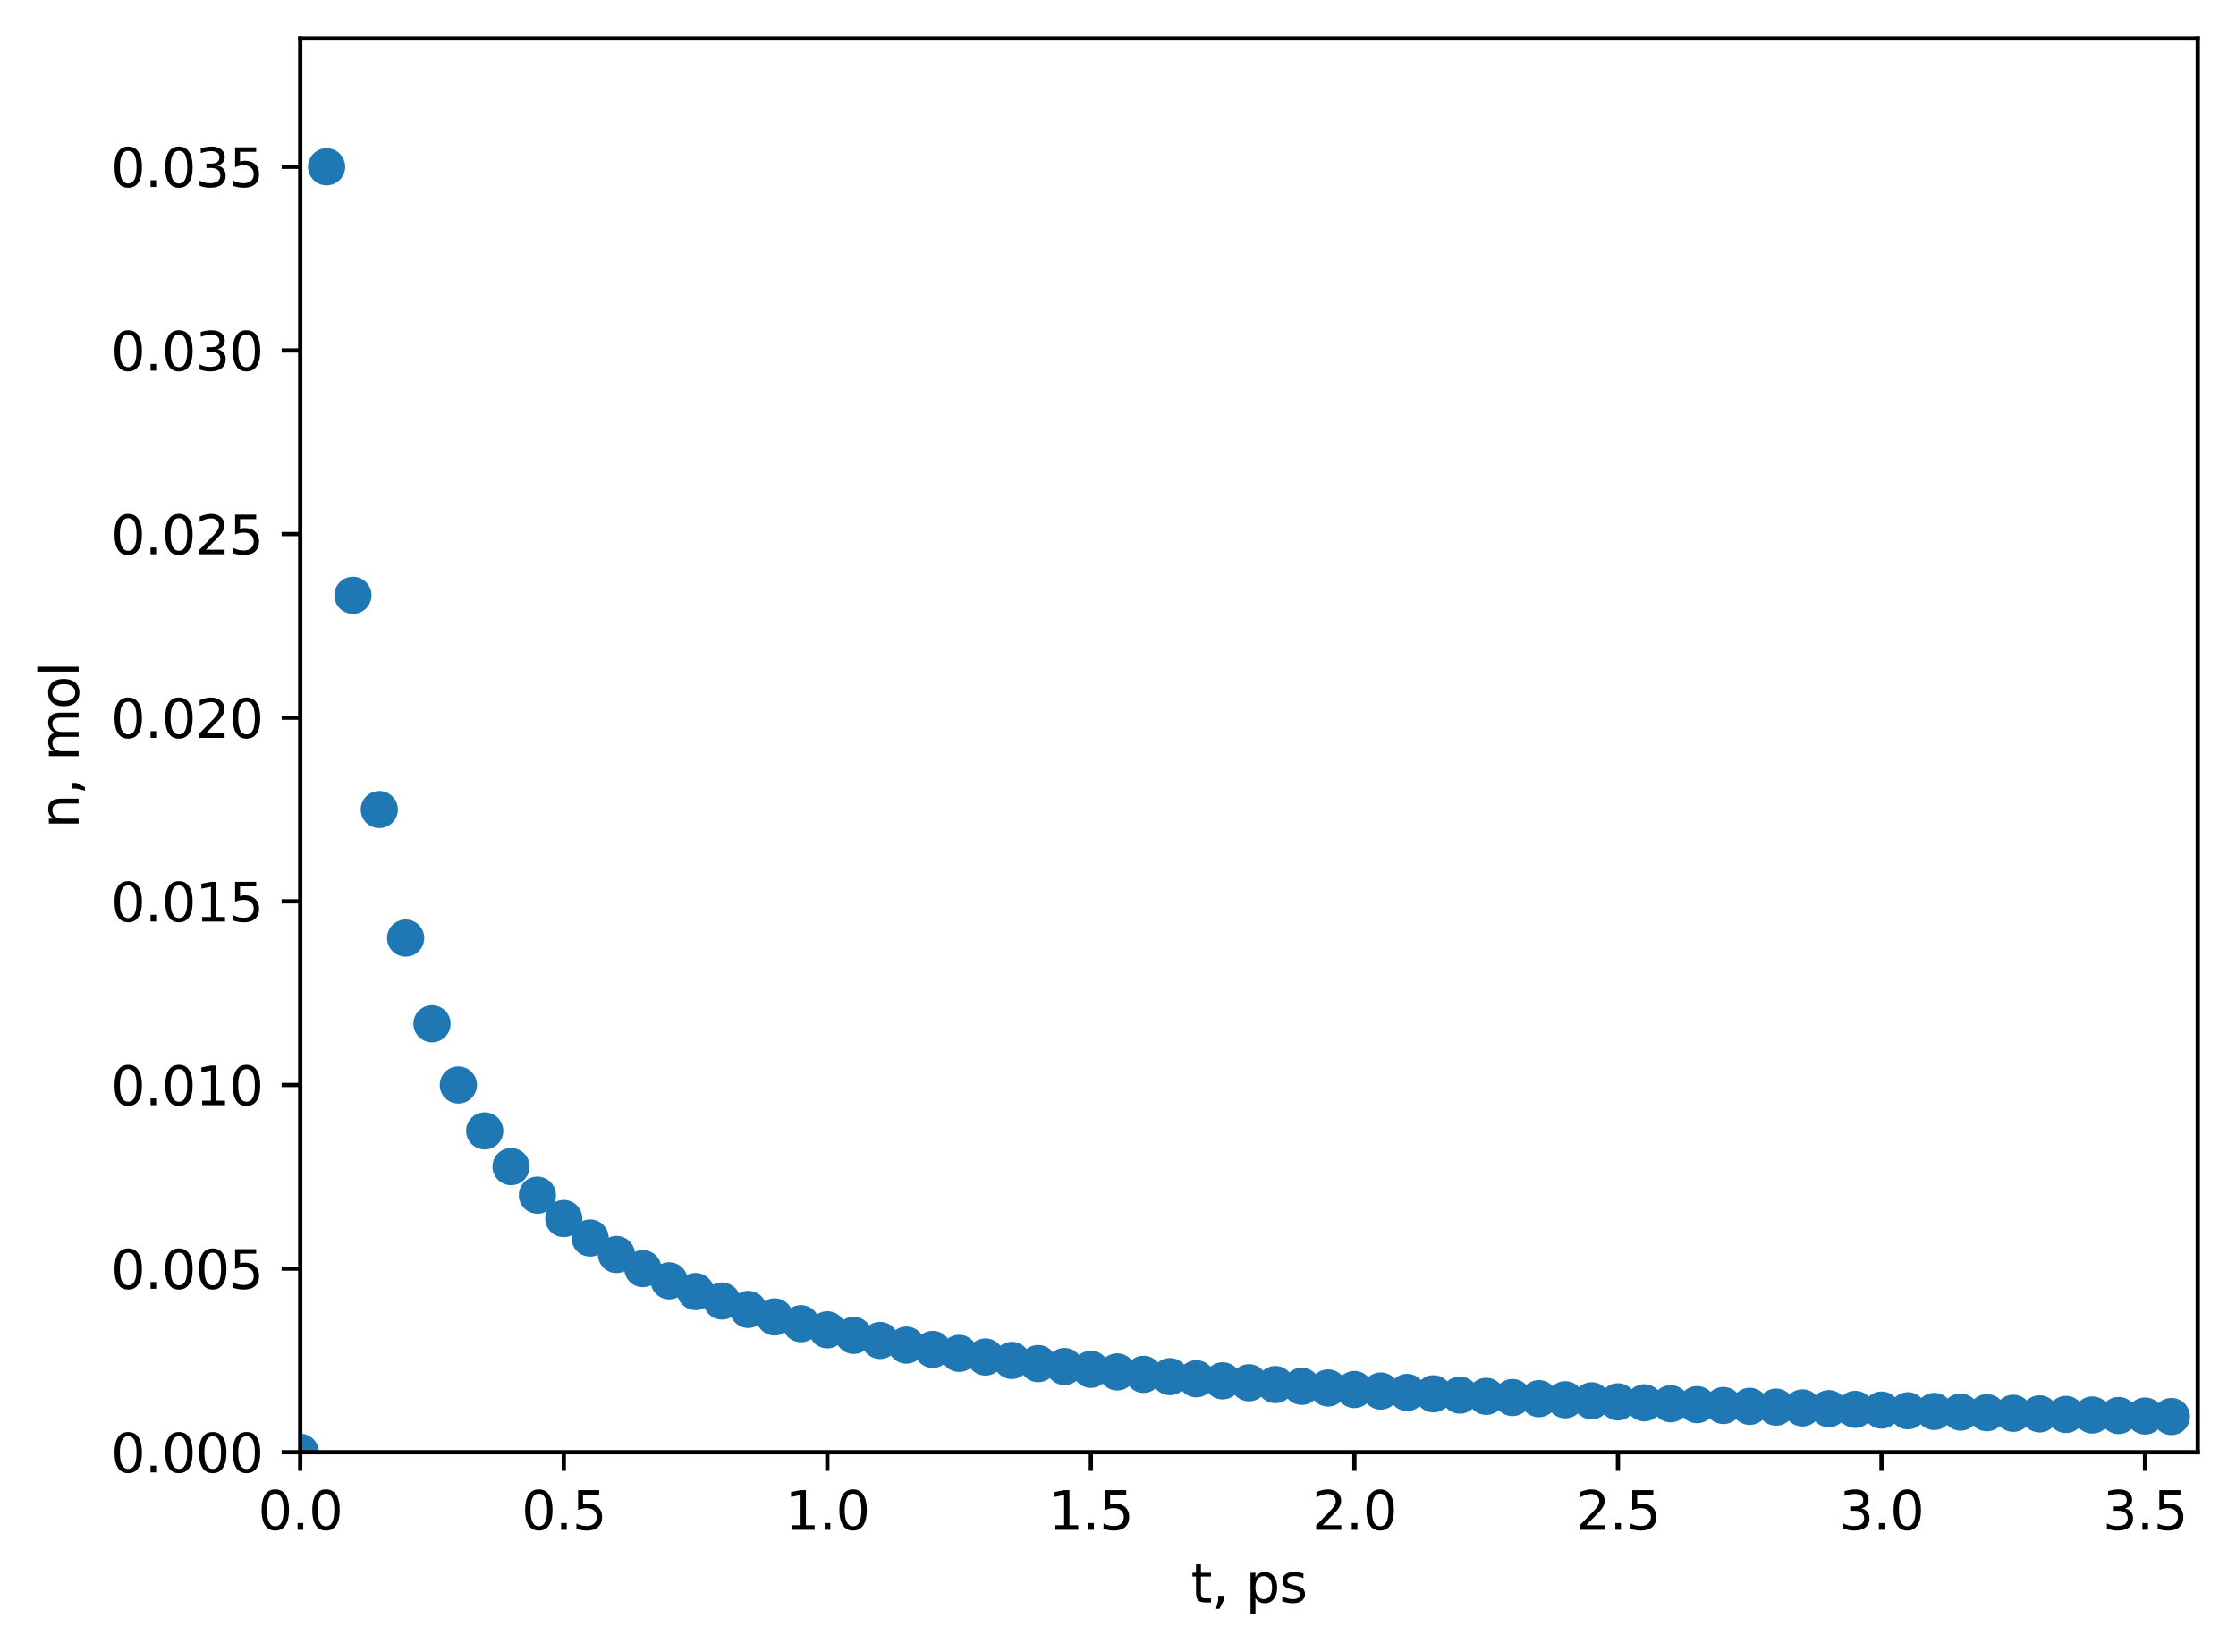 <?xml version="1.0" encoding="utf-8" standalone="no"?>
<!DOCTYPE svg PUBLIC "-//W3C//DTD SVG 1.1//EN"
  "http://www.w3.org/Graphics/SVG/1.1/DTD/svg11.dtd">
<svg xmlns:xlink="http://www.w3.org/1999/xlink" width="420.826pt" height="310.868pt" viewBox="0 0 420.826 310.868" xmlns="http://www.w3.org/2000/svg" version="1.1">
 <defs>
  <style type="text/css">*{stroke-linejoin: round; stroke-linecap: butt}</style>
 </defs>
 <g id="figure_1">
  <g id="patch_1">
   <path d="M 0 310.868 
L 420.826 310.868 
L 420.826 0 
L 0 0 
z
" style="fill: #ffffff"/>
  </g>
  <g id="axes_1">
   <g id="patch_2">
    <path d="M 56.506 273.312 
L 413.626 273.312 
L 413.626 7.2 
L 56.506 7.2 
z
" style="fill: #ffffff"/>
   </g>
   <g id="PathCollection_1">
    <defs>
     <path id="m59e3e0dce5" d="M 0 3 
C 0.796 3 1.559 2.684 2.121 2.121 
C 2.684 1.559 3 0.796 3 0 
C 3 -0.796 2.684 -1.559 2.121 -2.121 
C 1.559 -2.684 0.796 -3 0 -3 
C -0.796 -3 -1.559 -2.684 -2.121 -2.121 
C -2.684 -1.559 -3 -0.796 -3 0 
C -3 0.796 -2.684 1.559 -2.121 2.121 
C -1.559 2.684 -0.796 3 0 3 
z
" style="stroke: #1f77b4"/>
    </defs>
    <g clip-path="url(#pce6333f0d5)">
     <use xlink:href="#m59e3e0dce5" x="56.506" y="273.312" style="fill: #1f77b4; stroke: #1f77b4"/>
     <use xlink:href="#m59e3e0dce5" x="61.466" y="31.392" style="fill: #1f77b4; stroke: #1f77b4"/>
     <use xlink:href="#m59e3e0dce5" x="66.426" y="112.032" style="fill: #1f77b4; stroke: #1f77b4"/>
     <use xlink:href="#m59e3e0dce5" x="71.386" y="152.352" style="fill: #1f77b4; stroke: #1f77b4"/>
     <use xlink:href="#m59e3e0dce5" x="76.346" y="176.544" style="fill: #1f77b4; stroke: #1f77b4"/>
     <use xlink:href="#m59e3e0dce5" x="81.306" y="192.672" style="fill: #1f77b4; stroke: #1f77b4"/>
     <use xlink:href="#m59e3e0dce5" x="86.266" y="204.192" style="fill: #1f77b4; stroke: #1f77b4"/>
     <use xlink:href="#m59e3e0dce5" x="91.226" y="212.832" style="fill: #1f77b4; stroke: #1f77b4"/>
     <use xlink:href="#m59e3e0dce5" x="96.186" y="219.552" style="fill: #1f77b4; stroke: #1f77b4"/>
     <use xlink:href="#m59e3e0dce5" x="101.146" y="224.928" style="fill: #1f77b4; stroke: #1f77b4"/>
     <use xlink:href="#m59e3e0dce5" x="106.106" y="229.327" style="fill: #1f77b4; stroke: #1f77b4"/>
     <use xlink:href="#m59e3e0dce5" x="111.066" y="232.992" style="fill: #1f77b4; stroke: #1f77b4"/>
     <use xlink:href="#m59e3e0dce5" x="116.026" y="236.094" style="fill: #1f77b4; stroke: #1f77b4"/>
     <use xlink:href="#m59e3e0dce5" x="120.986" y="238.752" style="fill: #1f77b4; stroke: #1f77b4"/>
     <use xlink:href="#m59e3e0dce5" x="125.946" y="241.056" style="fill: #1f77b4; stroke: #1f77b4"/>
     <use xlink:href="#m59e3e0dce5" x="130.906" y="243.072" style="fill: #1f77b4; stroke: #1f77b4"/>
     <use xlink:href="#m59e3e0dce5" x="135.866" y="244.851" style="fill: #1f77b4; stroke: #1f77b4"/>
     <use xlink:href="#m59e3e0dce5" x="140.826" y="246.432" style="fill: #1f77b4; stroke: #1f77b4"/>
     <use xlink:href="#m59e3e0dce5" x="145.786" y="247.847" style="fill: #1f77b4; stroke: #1f77b4"/>
     <use xlink:href="#m59e3e0dce5" x="150.746" y="249.12" style="fill: #1f77b4; stroke: #1f77b4"/>
     <use xlink:href="#m59e3e0dce5" x="155.706" y="250.272" style="fill: #1f77b4; stroke: #1f77b4"/>
     <use xlink:href="#m59e3e0dce5" x="160.666" y="251.319" style="fill: #1f77b4; stroke: #1f77b4"/>
     <use xlink:href="#m59e3e0dce5" x="165.626" y="252.275" style="fill: #1f77b4; stroke: #1f77b4"/>
     <use xlink:href="#m59e3e0dce5" x="170.586" y="253.152" style="fill: #1f77b4; stroke: #1f77b4"/>
     <use xlink:href="#m59e3e0dce5" x="175.546" y="253.958" style="fill: #1f77b4; stroke: #1f77b4"/>
     <use xlink:href="#m59e3e0dce5" x="180.506" y="254.703" style="fill: #1f77b4; stroke: #1f77b4"/>
     <use xlink:href="#m59e3e0dce5" x="185.466" y="255.392" style="fill: #1f77b4; stroke: #1f77b4"/>
     <use xlink:href="#m59e3e0dce5" x="190.426" y="256.032" style="fill: #1f77b4; stroke: #1f77b4"/>
     <use xlink:href="#m59e3e0dce5" x="195.386" y="256.628" style="fill: #1f77b4; stroke: #1f77b4"/>
     <use xlink:href="#m59e3e0dce5" x="200.346" y="257.184" style="fill: #1f77b4; stroke: #1f77b4"/>
     <use xlink:href="#m59e3e0dce5" x="205.306" y="257.704" style="fill: #1f77b4; stroke: #1f77b4"/>
     <use xlink:href="#m59e3e0dce5" x="210.266" y="258.192" style="fill: #1f77b4; stroke: #1f77b4"/>
     <use xlink:href="#m59e3e0dce5" x="215.226" y="258.65" style="fill: #1f77b4; stroke: #1f77b4"/>
     <use xlink:href="#m59e3e0dce5" x="220.186" y="259.081" style="fill: #1f77b4; stroke: #1f77b4"/>
     <use xlink:href="#m59e3e0dce5" x="225.146" y="259.488" style="fill: #1f77b4; stroke: #1f77b4"/>
     <use xlink:href="#m59e3e0dce5" x="230.106" y="259.872" style="fill: #1f77b4; stroke: #1f77b4"/>
     <use xlink:href="#m59e3e0dce5" x="235.066" y="260.235" style="fill: #1f77b4; stroke: #1f77b4"/>
     <use xlink:href="#m59e3e0dce5" x="240.026" y="260.579" style="fill: #1f77b4; stroke: #1f77b4"/>
     <use xlink:href="#m59e3e0dce5" x="244.986" y="260.906" style="fill: #1f77b4; stroke: #1f77b4"/>
     <use xlink:href="#m59e3e0dce5" x="249.946" y="261.216" style="fill: #1f77b4; stroke: #1f77b4"/>
     <use xlink:href="#m59e3e0dce5" x="254.906" y="261.511" style="fill: #1f77b4; stroke: #1f77b4"/>
     <use xlink:href="#m59e3e0dce5" x="259.866" y="261.792" style="fill: #1f77b4; stroke: #1f77b4"/>
     <use xlink:href="#m59e3e0dce5" x="264.826" y="262.06" style="fill: #1f77b4; stroke: #1f77b4"/>
     <use xlink:href="#m59e3e0dce5" x="269.786" y="262.316" style="fill: #1f77b4; stroke: #1f77b4"/>
     <use xlink:href="#m59e3e0dce5" x="274.746" y="262.56" style="fill: #1f77b4; stroke: #1f77b4"/>
     <use xlink:href="#m59e3e0dce5" x="279.706" y="262.794" style="fill: #1f77b4; stroke: #1f77b4"/>
     <use xlink:href="#m59e3e0dce5" x="284.666" y="263.018" style="fill: #1f77b4; stroke: #1f77b4"/>
     <use xlink:href="#m59e3e0dce5" x="289.626" y="263.232" style="fill: #1f77b4; stroke: #1f77b4"/>
     <use xlink:href="#m59e3e0dce5" x="294.586" y="263.438" style="fill: #1f77b4; stroke: #1f77b4"/>
     <use xlink:href="#m59e3e0dce5" x="299.546" y="263.635" style="fill: #1f77b4; stroke: #1f77b4"/>
     <use xlink:href="#m59e3e0dce5" x="304.506" y="263.825" style="fill: #1f77b4; stroke: #1f77b4"/>
     <use xlink:href="#m59e3e0dce5" x="309.466" y="264.007" style="fill: #1f77b4; stroke: #1f77b4"/>
     <use xlink:href="#m59e3e0dce5" x="314.426" y="264.183" style="fill: #1f77b4; stroke: #1f77b4"/>
     <use xlink:href="#m59e3e0dce5" x="319.386" y="264.352" style="fill: #1f77b4; stroke: #1f77b4"/>
     <use xlink:href="#m59e3e0dce5" x="324.346" y="264.515" style="fill: #1f77b4; stroke: #1f77b4"/>
     <use xlink:href="#m59e3e0dce5" x="329.306" y="264.672" style="fill: #1f77b4; stroke: #1f77b4"/>
     <use xlink:href="#m59e3e0dce5" x="334.266" y="264.824" style="fill: #1f77b4; stroke: #1f77b4"/>
     <use xlink:href="#m59e3e0dce5" x="339.226" y="264.97" style="fill: #1f77b4; stroke: #1f77b4"/>
     <use xlink:href="#m59e3e0dce5" x="344.186" y="265.111" style="fill: #1f77b4; stroke: #1f77b4"/>
     <use xlink:href="#m59e3e0dce5" x="349.146" y="265.248" style="fill: #1f77b4; stroke: #1f77b4"/>
     <use xlink:href="#m59e3e0dce5" x="354.106" y="265.38" style="fill: #1f77b4; stroke: #1f77b4"/>
     <use xlink:href="#m59e3e0dce5" x="359.066" y="265.508" style="fill: #1f77b4; stroke: #1f77b4"/>
     <use xlink:href="#m59e3e0dce5" x="364.026" y="265.632" style="fill: #1f77b4; stroke: #1f77b4"/>
     <use xlink:href="#m59e3e0dce5" x="368.986" y="265.752" style="fill: #1f77b4; stroke: #1f77b4"/>
     <use xlink:href="#m59e3e0dce5" x="373.946" y="265.868" style="fill: #1f77b4; stroke: #1f77b4"/>
     <use xlink:href="#m59e3e0dce5" x="378.906" y="265.981" style="fill: #1f77b4; stroke: #1f77b4"/>
     <use xlink:href="#m59e3e0dce5" x="383.866" y="266.091" style="fill: #1f77b4; stroke: #1f77b4"/>
     <use xlink:href="#m59e3e0dce5" x="388.826" y="266.197" style="fill: #1f77b4; stroke: #1f77b4"/>
     <use xlink:href="#m59e3e0dce5" x="393.786" y="266.3" style="fill: #1f77b4; stroke: #1f77b4"/>
     <use xlink:href="#m59e3e0dce5" x="398.746" y="266.4" style="fill: #1f77b4; stroke: #1f77b4"/>
     <use xlink:href="#m59e3e0dce5" x="403.706" y="266.497" style="fill: #1f77b4; stroke: #1f77b4"/>
     <use xlink:href="#m59e3e0dce5" x="408.666" y="266.592" style="fill: #1f77b4; stroke: #1f77b4"/>
    </g>
   </g>
   <g id="matplotlib.axis_1">
    <g id="xtick_1">
     <g id="line2d_1">
      <defs>
       <path id="m0a0a1bc4d5" d="M 0 0 
L 0 3.5 
" style="stroke: #000000; stroke-width: 0.8"/>
      </defs>
      <g>
       <use xlink:href="#m0a0a1bc4d5" x="56.506" y="273.312" style="stroke: #000000; stroke-width: 0.8"/>
      </g>
     </g>
     <g id="text_1">
      <!-- 0.0 -->
      <g transform="translate(48.555 287.91) scale(0.1 -0.1)">
       <defs>
        <path id="DejaVuSans-30" d="M 2034 4250 
Q 1547 4250 1301 3770 
Q 1056 3291 1056 2328 
Q 1056 1369 1301 889 
Q 1547 409 2034 409 
Q 2525 409 2770 889 
Q 3016 1369 3016 2328 
Q 3016 3291 2770 3770 
Q 2525 4250 2034 4250 
z
M 2034 4750 
Q 2819 4750 3233 4129 
Q 3647 3509 3647 2328 
Q 3647 1150 3233 529 
Q 2819 -91 2034 -91 
Q 1250 -91 836 529 
Q 422 1150 422 2328 
Q 422 3509 836 4129 
Q 1250 4750 2034 4750 
z
" transform="scale(0.016)"/>
        <path id="DejaVuSans-2e" d="M 684 794 
L 1344 794 
L 1344 0 
L 684 0 
L 684 794 
z
" transform="scale(0.016)"/>
       </defs>
       <use xlink:href="#DejaVuSans-30"/>
       <use xlink:href="#DejaVuSans-2e" x="63.623"/>
       <use xlink:href="#DejaVuSans-30" x="95.41"/>
      </g>
     </g>
    </g>
    <g id="xtick_2">
     <g id="line2d_2">
      <g>
       <use xlink:href="#m0a0a1bc4d5" x="106.106" y="273.312" style="stroke: #000000; stroke-width: 0.8"/>
      </g>
     </g>
     <g id="text_2">
      <!-- 0.5 -->
      <g transform="translate(98.155 287.91) scale(0.1 -0.1)">
       <defs>
        <path id="DejaVuSans-35" d="M 691 4666 
L 3169 4666 
L 3169 4134 
L 1269 4134 
L 1269 2991 
Q 1406 3038 1543 3061 
Q 1681 3084 1819 3084 
Q 2600 3084 3056 2656 
Q 3513 2228 3513 1497 
Q 3513 744 3044 326 
Q 2575 -91 1722 -91 
Q 1428 -91 1123 -41 
Q 819 9 494 109 
L 494 744 
Q 775 591 1075 516 
Q 1375 441 1709 441 
Q 2250 441 2565 725 
Q 2881 1009 2881 1497 
Q 2881 1984 2565 2268 
Q 2250 2553 1709 2553 
Q 1456 2553 1204 2497 
Q 953 2441 691 2322 
L 691 4666 
z
" transform="scale(0.016)"/>
       </defs>
       <use xlink:href="#DejaVuSans-30"/>
       <use xlink:href="#DejaVuSans-2e" x="63.623"/>
       <use xlink:href="#DejaVuSans-35" x="95.41"/>
      </g>
     </g>
    </g>
    <g id="xtick_3">
     <g id="line2d_3">
      <g>
       <use xlink:href="#m0a0a1bc4d5" x="155.706" y="273.312" style="stroke: #000000; stroke-width: 0.8"/>
      </g>
     </g>
     <g id="text_3">
      <!-- 1.0 -->
      <g transform="translate(147.755 287.91) scale(0.1 -0.1)">
       <defs>
        <path id="DejaVuSans-31" d="M 794 531 
L 1825 531 
L 1825 4091 
L 703 3866 
L 703 4441 
L 1819 4666 
L 2450 4666 
L 2450 531 
L 3481 531 
L 3481 0 
L 794 0 
L 794 531 
z
" transform="scale(0.016)"/>
       </defs>
       <use xlink:href="#DejaVuSans-31"/>
       <use xlink:href="#DejaVuSans-2e" x="63.623"/>
       <use xlink:href="#DejaVuSans-30" x="95.41"/>
      </g>
     </g>
    </g>
    <g id="xtick_4">
     <g id="line2d_4">
      <g>
       <use xlink:href="#m0a0a1bc4d5" x="205.306" y="273.312" style="stroke: #000000; stroke-width: 0.8"/>
      </g>
     </g>
     <g id="text_4">
      <!-- 1.5 -->
      <g transform="translate(197.355 287.91) scale(0.1 -0.1)">
       <use xlink:href="#DejaVuSans-31"/>
       <use xlink:href="#DejaVuSans-2e" x="63.623"/>
       <use xlink:href="#DejaVuSans-35" x="95.41"/>
      </g>
     </g>
    </g>
    <g id="xtick_5">
     <g id="line2d_5">
      <g>
       <use xlink:href="#m0a0a1bc4d5" x="254.906" y="273.312" style="stroke: #000000; stroke-width: 0.8"/>
      </g>
     </g>
     <g id="text_5">
      <!-- 2.0 -->
      <g transform="translate(246.955 287.91) scale(0.1 -0.1)">
       <defs>
        <path id="DejaVuSans-32" d="M 1228 531 
L 3431 531 
L 3431 0 
L 469 0 
L 469 531 
Q 828 903 1448 1529 
Q 2069 2156 2228 2338 
Q 2531 2678 2651 2914 
Q 2772 3150 2772 3378 
Q 2772 3750 2511 3984 
Q 2250 4219 1831 4219 
Q 1534 4219 1204 4116 
Q 875 4013 500 3803 
L 500 4441 
Q 881 4594 1212 4672 
Q 1544 4750 1819 4750 
Q 2544 4750 2975 4387 
Q 3406 4025 3406 3419 
Q 3406 3131 3298 2873 
Q 3191 2616 2906 2266 
Q 2828 2175 2409 1742 
Q 1991 1309 1228 531 
z
" transform="scale(0.016)"/>
       </defs>
       <use xlink:href="#DejaVuSans-32"/>
       <use xlink:href="#DejaVuSans-2e" x="63.623"/>
       <use xlink:href="#DejaVuSans-30" x="95.41"/>
      </g>
     </g>
    </g>
    <g id="xtick_6">
     <g id="line2d_6">
      <g>
       <use xlink:href="#m0a0a1bc4d5" x="304.506" y="273.312" style="stroke: #000000; stroke-width: 0.8"/>
      </g>
     </g>
     <g id="text_6">
      <!-- 2.5 -->
      <g transform="translate(296.555 287.91) scale(0.1 -0.1)">
       <use xlink:href="#DejaVuSans-32"/>
       <use xlink:href="#DejaVuSans-2e" x="63.623"/>
       <use xlink:href="#DejaVuSans-35" x="95.41"/>
      </g>
     </g>
    </g>
    <g id="xtick_7">
     <g id="line2d_7">
      <g>
       <use xlink:href="#m0a0a1bc4d5" x="354.106" y="273.312" style="stroke: #000000; stroke-width: 0.8"/>
      </g>
     </g>
     <g id="text_7">
      <!-- 3.0 -->
      <g transform="translate(346.155 287.91) scale(0.1 -0.1)">
       <defs>
        <path id="DejaVuSans-33" d="M 2597 2516 
Q 3050 2419 3304 2112 
Q 3559 1806 3559 1356 
Q 3559 666 3084 287 
Q 2609 -91 1734 -91 
Q 1441 -91 1130 -33 
Q 819 25 488 141 
L 488 750 
Q 750 597 1062 519 
Q 1375 441 1716 441 
Q 2309 441 2620 675 
Q 2931 909 2931 1356 
Q 2931 1769 2642 2001 
Q 2353 2234 1838 2234 
L 1294 2234 
L 1294 2753 
L 1863 2753 
Q 2328 2753 2575 2939 
Q 2822 3125 2822 3475 
Q 2822 3834 2567 4026 
Q 2313 4219 1838 4219 
Q 1578 4219 1281 4162 
Q 984 4106 628 3988 
L 628 4550 
Q 988 4650 1302 4700 
Q 1616 4750 1894 4750 
Q 2613 4750 3031 4423 
Q 3450 4097 3450 3541 
Q 3450 3153 3228 2886 
Q 3006 2619 2597 2516 
z
" transform="scale(0.016)"/>
       </defs>
       <use xlink:href="#DejaVuSans-33"/>
       <use xlink:href="#DejaVuSans-2e" x="63.623"/>
       <use xlink:href="#DejaVuSans-30" x="95.41"/>
      </g>
     </g>
    </g>
    <g id="xtick_8">
     <g id="line2d_8">
      <g>
       <use xlink:href="#m0a0a1bc4d5" x="403.706" y="273.312" style="stroke: #000000; stroke-width: 0.8"/>
      </g>
     </g>
     <g id="text_8">
      <!-- 3.5 -->
      <g transform="translate(395.755 287.91) scale(0.1 -0.1)">
       <use xlink:href="#DejaVuSans-33"/>
       <use xlink:href="#DejaVuSans-2e" x="63.623"/>
       <use xlink:href="#DejaVuSans-35" x="95.41"/>
      </g>
     </g>
    </g>
    <g id="text_9">
     <!-- t, ps -->
     <g transform="translate(224.149 301.589) scale(0.1 -0.1)">
      <defs>
       <path id="DejaVuSans-74" d="M 1172 4494 
L 1172 3500 
L 2356 3500 
L 2356 3053 
L 1172 3053 
L 1172 1153 
Q 1172 725 1289 603 
Q 1406 481 1766 481 
L 2356 481 
L 2356 0 
L 1766 0 
Q 1100 0 847 248 
Q 594 497 594 1153 
L 594 3053 
L 172 3053 
L 172 3500 
L 594 3500 
L 594 4494 
L 1172 4494 
z
" transform="scale(0.016)"/>
       <path id="DejaVuSans-2c" d="M 750 794 
L 1409 794 
L 1409 256 
L 897 -744 
L 494 -744 
L 750 256 
L 750 794 
z
" transform="scale(0.016)"/>
       <path id="DejaVuSans-20" transform="scale(0.016)"/>
       <path id="DejaVuSans-70" d="M 1159 525 
L 1159 -1331 
L 581 -1331 
L 581 3500 
L 1159 3500 
L 1159 2969 
Q 1341 3281 1617 3432 
Q 1894 3584 2278 3584 
Q 2916 3584 3314 3078 
Q 3713 2572 3713 1747 
Q 3713 922 3314 415 
Q 2916 -91 2278 -91 
Q 1894 -91 1617 61 
Q 1341 213 1159 525 
z
M 3116 1747 
Q 3116 2381 2855 2742 
Q 2594 3103 2138 3103 
Q 1681 3103 1420 2742 
Q 1159 2381 1159 1747 
Q 1159 1113 1420 752 
Q 1681 391 2138 391 
Q 2594 391 2855 752 
Q 3116 1113 3116 1747 
z
" transform="scale(0.016)"/>
       <path id="DejaVuSans-73" d="M 2834 3397 
L 2834 2853 
Q 2591 2978 2328 3040 
Q 2066 3103 1784 3103 
Q 1356 3103 1142 2972 
Q 928 2841 928 2578 
Q 928 2378 1081 2264 
Q 1234 2150 1697 2047 
L 1894 2003 
Q 2506 1872 2764 1633 
Q 3022 1394 3022 966 
Q 3022 478 2636 193 
Q 2250 -91 1575 -91 
Q 1294 -91 989 -36 
Q 684 19 347 128 
L 347 722 
Q 666 556 975 473 
Q 1284 391 1588 391 
Q 1994 391 2212 530 
Q 2431 669 2431 922 
Q 2431 1156 2273 1281 
Q 2116 1406 1581 1522 
L 1381 1569 
Q 847 1681 609 1914 
Q 372 2147 372 2553 
Q 372 3047 722 3315 
Q 1072 3584 1716 3584 
Q 2034 3584 2315 3537 
Q 2597 3491 2834 3397 
z
" transform="scale(0.016)"/>
      </defs>
      <use xlink:href="#DejaVuSans-74"/>
      <use xlink:href="#DejaVuSans-2c" x="39.209"/>
      <use xlink:href="#DejaVuSans-20" x="70.996"/>
      <use xlink:href="#DejaVuSans-70" x="102.783"/>
      <use xlink:href="#DejaVuSans-73" x="166.26"/>
     </g>
    </g>
   </g>
   <g id="matplotlib.axis_2">
    <g id="ytick_1">
     <g id="line2d_9">
      <defs>
       <path id="m69db60e459" d="M 0 0 
L -3.5 0 
" style="stroke: #000000; stroke-width: 0.8"/>
      </defs>
      <g>
       <use xlink:href="#m69db60e459" x="56.506" y="273.312" style="stroke: #000000; stroke-width: 0.8"/>
      </g>
     </g>
     <g id="text_10">
      <!-- 0.000 -->
      <g transform="translate(20.878 277.111) scale(0.1 -0.1)">
       <use xlink:href="#DejaVuSans-30"/>
       <use xlink:href="#DejaVuSans-2e" x="63.623"/>
       <use xlink:href="#DejaVuSans-30" x="95.41"/>
       <use xlink:href="#DejaVuSans-30" x="159.033"/>
       <use xlink:href="#DejaVuSans-30" x="222.656"/>
      </g>
     </g>
    </g>
    <g id="ytick_2">
     <g id="line2d_10">
      <g>
       <use xlink:href="#m69db60e459" x="56.506" y="238.752" style="stroke: #000000; stroke-width: 0.8"/>
      </g>
     </g>
     <g id="text_11">
      <!-- 0.005 -->
      <g transform="translate(20.878 242.551) scale(0.1 -0.1)">
       <use xlink:href="#DejaVuSans-30"/>
       <use xlink:href="#DejaVuSans-2e" x="63.623"/>
       <use xlink:href="#DejaVuSans-30" x="95.41"/>
       <use xlink:href="#DejaVuSans-30" x="159.033"/>
       <use xlink:href="#DejaVuSans-35" x="222.656"/>
      </g>
     </g>
    </g>
    <g id="ytick_3">
     <g id="line2d_11">
      <g>
       <use xlink:href="#m69db60e459" x="56.506" y="204.192" style="stroke: #000000; stroke-width: 0.8"/>
      </g>
     </g>
     <g id="text_12">
      <!-- 0.010 -->
      <g transform="translate(20.878 207.991) scale(0.1 -0.1)">
       <use xlink:href="#DejaVuSans-30"/>
       <use xlink:href="#DejaVuSans-2e" x="63.623"/>
       <use xlink:href="#DejaVuSans-30" x="95.41"/>
       <use xlink:href="#DejaVuSans-31" x="159.033"/>
       <use xlink:href="#DejaVuSans-30" x="222.656"/>
      </g>
     </g>
    </g>
    <g id="ytick_4">
     <g id="line2d_12">
      <g>
       <use xlink:href="#m69db60e459" x="56.506" y="169.632" style="stroke: #000000; stroke-width: 0.8"/>
      </g>
     </g>
     <g id="text_13">
      <!-- 0.015 -->
      <g transform="translate(20.878 173.431) scale(0.1 -0.1)">
       <use xlink:href="#DejaVuSans-30"/>
       <use xlink:href="#DejaVuSans-2e" x="63.623"/>
       <use xlink:href="#DejaVuSans-30" x="95.41"/>
       <use xlink:href="#DejaVuSans-31" x="159.033"/>
       <use xlink:href="#DejaVuSans-35" x="222.656"/>
      </g>
     </g>
    </g>
    <g id="ytick_5">
     <g id="line2d_13">
      <g>
       <use xlink:href="#m69db60e459" x="56.506" y="135.072" style="stroke: #000000; stroke-width: 0.8"/>
      </g>
     </g>
     <g id="text_14">
      <!-- 0.020 -->
      <g transform="translate(20.878 138.871) scale(0.1 -0.1)">
       <use xlink:href="#DejaVuSans-30"/>
       <use xlink:href="#DejaVuSans-2e" x="63.623"/>
       <use xlink:href="#DejaVuSans-30" x="95.41"/>
       <use xlink:href="#DejaVuSans-32" x="159.033"/>
       <use xlink:href="#DejaVuSans-30" x="222.656"/>
      </g>
     </g>
    </g>
    <g id="ytick_6">
     <g id="line2d_14">
      <g>
       <use xlink:href="#m69db60e459" x="56.506" y="100.512" style="stroke: #000000; stroke-width: 0.8"/>
      </g>
     </g>
     <g id="text_15">
      <!-- 0.025 -->
      <g transform="translate(20.878 104.311) scale(0.1 -0.1)">
       <use xlink:href="#DejaVuSans-30"/>
       <use xlink:href="#DejaVuSans-2e" x="63.623"/>
       <use xlink:href="#DejaVuSans-30" x="95.41"/>
       <use xlink:href="#DejaVuSans-32" x="159.033"/>
       <use xlink:href="#DejaVuSans-35" x="222.656"/>
      </g>
     </g>
    </g>
    <g id="ytick_7">
     <g id="line2d_15">
      <g>
       <use xlink:href="#m69db60e459" x="56.506" y="65.952" style="stroke: #000000; stroke-width: 0.8"/>
      </g>
     </g>
     <g id="text_16">
      <!-- 0.030 -->
      <g transform="translate(20.878 69.751) scale(0.1 -0.1)">
       <use xlink:href="#DejaVuSans-30"/>
       <use xlink:href="#DejaVuSans-2e" x="63.623"/>
       <use xlink:href="#DejaVuSans-30" x="95.41"/>
       <use xlink:href="#DejaVuSans-33" x="159.033"/>
       <use xlink:href="#DejaVuSans-30" x="222.656"/>
      </g>
     </g>
    </g>
    <g id="ytick_8">
     <g id="line2d_16">
      <g>
       <use xlink:href="#m69db60e459" x="56.506" y="31.392" style="stroke: #000000; stroke-width: 0.8"/>
      </g>
     </g>
     <g id="text_17">
      <!-- 0.035 -->
      <g transform="translate(20.878 35.191) scale(0.1 -0.1)">
       <use xlink:href="#DejaVuSans-30"/>
       <use xlink:href="#DejaVuSans-2e" x="63.623"/>
       <use xlink:href="#DejaVuSans-30" x="95.41"/>
       <use xlink:href="#DejaVuSans-33" x="159.033"/>
       <use xlink:href="#DejaVuSans-35" x="222.656"/>
      </g>
     </g>
    </g>
    <g id="text_18">
     <!-- n, mol -->
     <g transform="translate(14.798 155.922) rotate(-90) scale(0.1 -0.1)">
      <defs>
       <path id="DejaVuSans-6e" d="M 3513 2113 
L 3513 0 
L 2938 0 
L 2938 2094 
Q 2938 2591 2744 2837 
Q 2550 3084 2163 3084 
Q 1697 3084 1428 2787 
Q 1159 2491 1159 1978 
L 1159 0 
L 581 0 
L 581 3500 
L 1159 3500 
L 1159 2956 
Q 1366 3272 1645 3428 
Q 1925 3584 2291 3584 
Q 2894 3584 3203 3211 
Q 3513 2838 3513 2113 
z
" transform="scale(0.016)"/>
       <path id="DejaVuSans-6d" d="M 3328 2828 
Q 3544 3216 3844 3400 
Q 4144 3584 4550 3584 
Q 5097 3584 5394 3201 
Q 5691 2819 5691 2113 
L 5691 0 
L 5113 0 
L 5113 2094 
Q 5113 2597 4934 2840 
Q 4756 3084 4391 3084 
Q 3944 3084 3684 2787 
Q 3425 2491 3425 1978 
L 3425 0 
L 2847 0 
L 2847 2094 
Q 2847 2600 2669 2842 
Q 2491 3084 2119 3084 
Q 1678 3084 1418 2786 
Q 1159 2488 1159 1978 
L 1159 0 
L 581 0 
L 581 3500 
L 1159 3500 
L 1159 2956 
Q 1356 3278 1631 3431 
Q 1906 3584 2284 3584 
Q 2666 3584 2933 3390 
Q 3200 3197 3328 2828 
z
" transform="scale(0.016)"/>
       <path id="DejaVuSans-6f" d="M 1959 3097 
Q 1497 3097 1228 2736 
Q 959 2375 959 1747 
Q 959 1119 1226 758 
Q 1494 397 1959 397 
Q 2419 397 2687 759 
Q 2956 1122 2956 1747 
Q 2956 2369 2687 2733 
Q 2419 3097 1959 3097 
z
M 1959 3584 
Q 2709 3584 3137 3096 
Q 3566 2609 3566 1747 
Q 3566 888 3137 398 
Q 2709 -91 1959 -91 
Q 1206 -91 779 398 
Q 353 888 353 1747 
Q 353 2609 779 3096 
Q 1206 3584 1959 3584 
z
" transform="scale(0.016)"/>
       <path id="DejaVuSans-6c" d="M 603 4863 
L 1178 4863 
L 1178 0 
L 603 0 
L 603 4863 
z
" transform="scale(0.016)"/>
      </defs>
      <use xlink:href="#DejaVuSans-6e"/>
      <use xlink:href="#DejaVuSans-2c" x="63.379"/>
      <use xlink:href="#DejaVuSans-20" x="95.166"/>
      <use xlink:href="#DejaVuSans-6d" x="126.953"/>
      <use xlink:href="#DejaVuSans-6f" x="224.365"/>
      <use xlink:href="#DejaVuSans-6c" x="285.547"/>
     </g>
    </g>
   </g>
   <g id="patch_3">
    <path d="M 56.506 273.312 
L 56.506 7.2 
" style="fill: none; stroke: #000000; stroke-width: 0.8; stroke-linejoin: miter; stroke-linecap: square"/>
   </g>
   <g id="patch_4">
    <path d="M 413.626 273.312 
L 413.626 7.2 
" style="fill: none; stroke: #000000; stroke-width: 0.8; stroke-linejoin: miter; stroke-linecap: square"/>
   </g>
   <g id="patch_5">
    <path d="M 56.506 273.312 
L 413.626 273.312 
" style="fill: none; stroke: #000000; stroke-width: 0.8; stroke-linejoin: miter; stroke-linecap: square"/>
   </g>
   <g id="patch_6">
    <path d="M 56.506 7.2 
L 413.626 7.2 
" style="fill: none; stroke: #000000; stroke-width: 0.8; stroke-linejoin: miter; stroke-linecap: square"/>
   </g>
  </g>
 </g>
 <defs>
  <clipPath id="pce6333f0d5">
   <rect x="56.506" y="7.2" width="357.12" height="266.112"/>
  </clipPath>
 </defs>
</svg>

